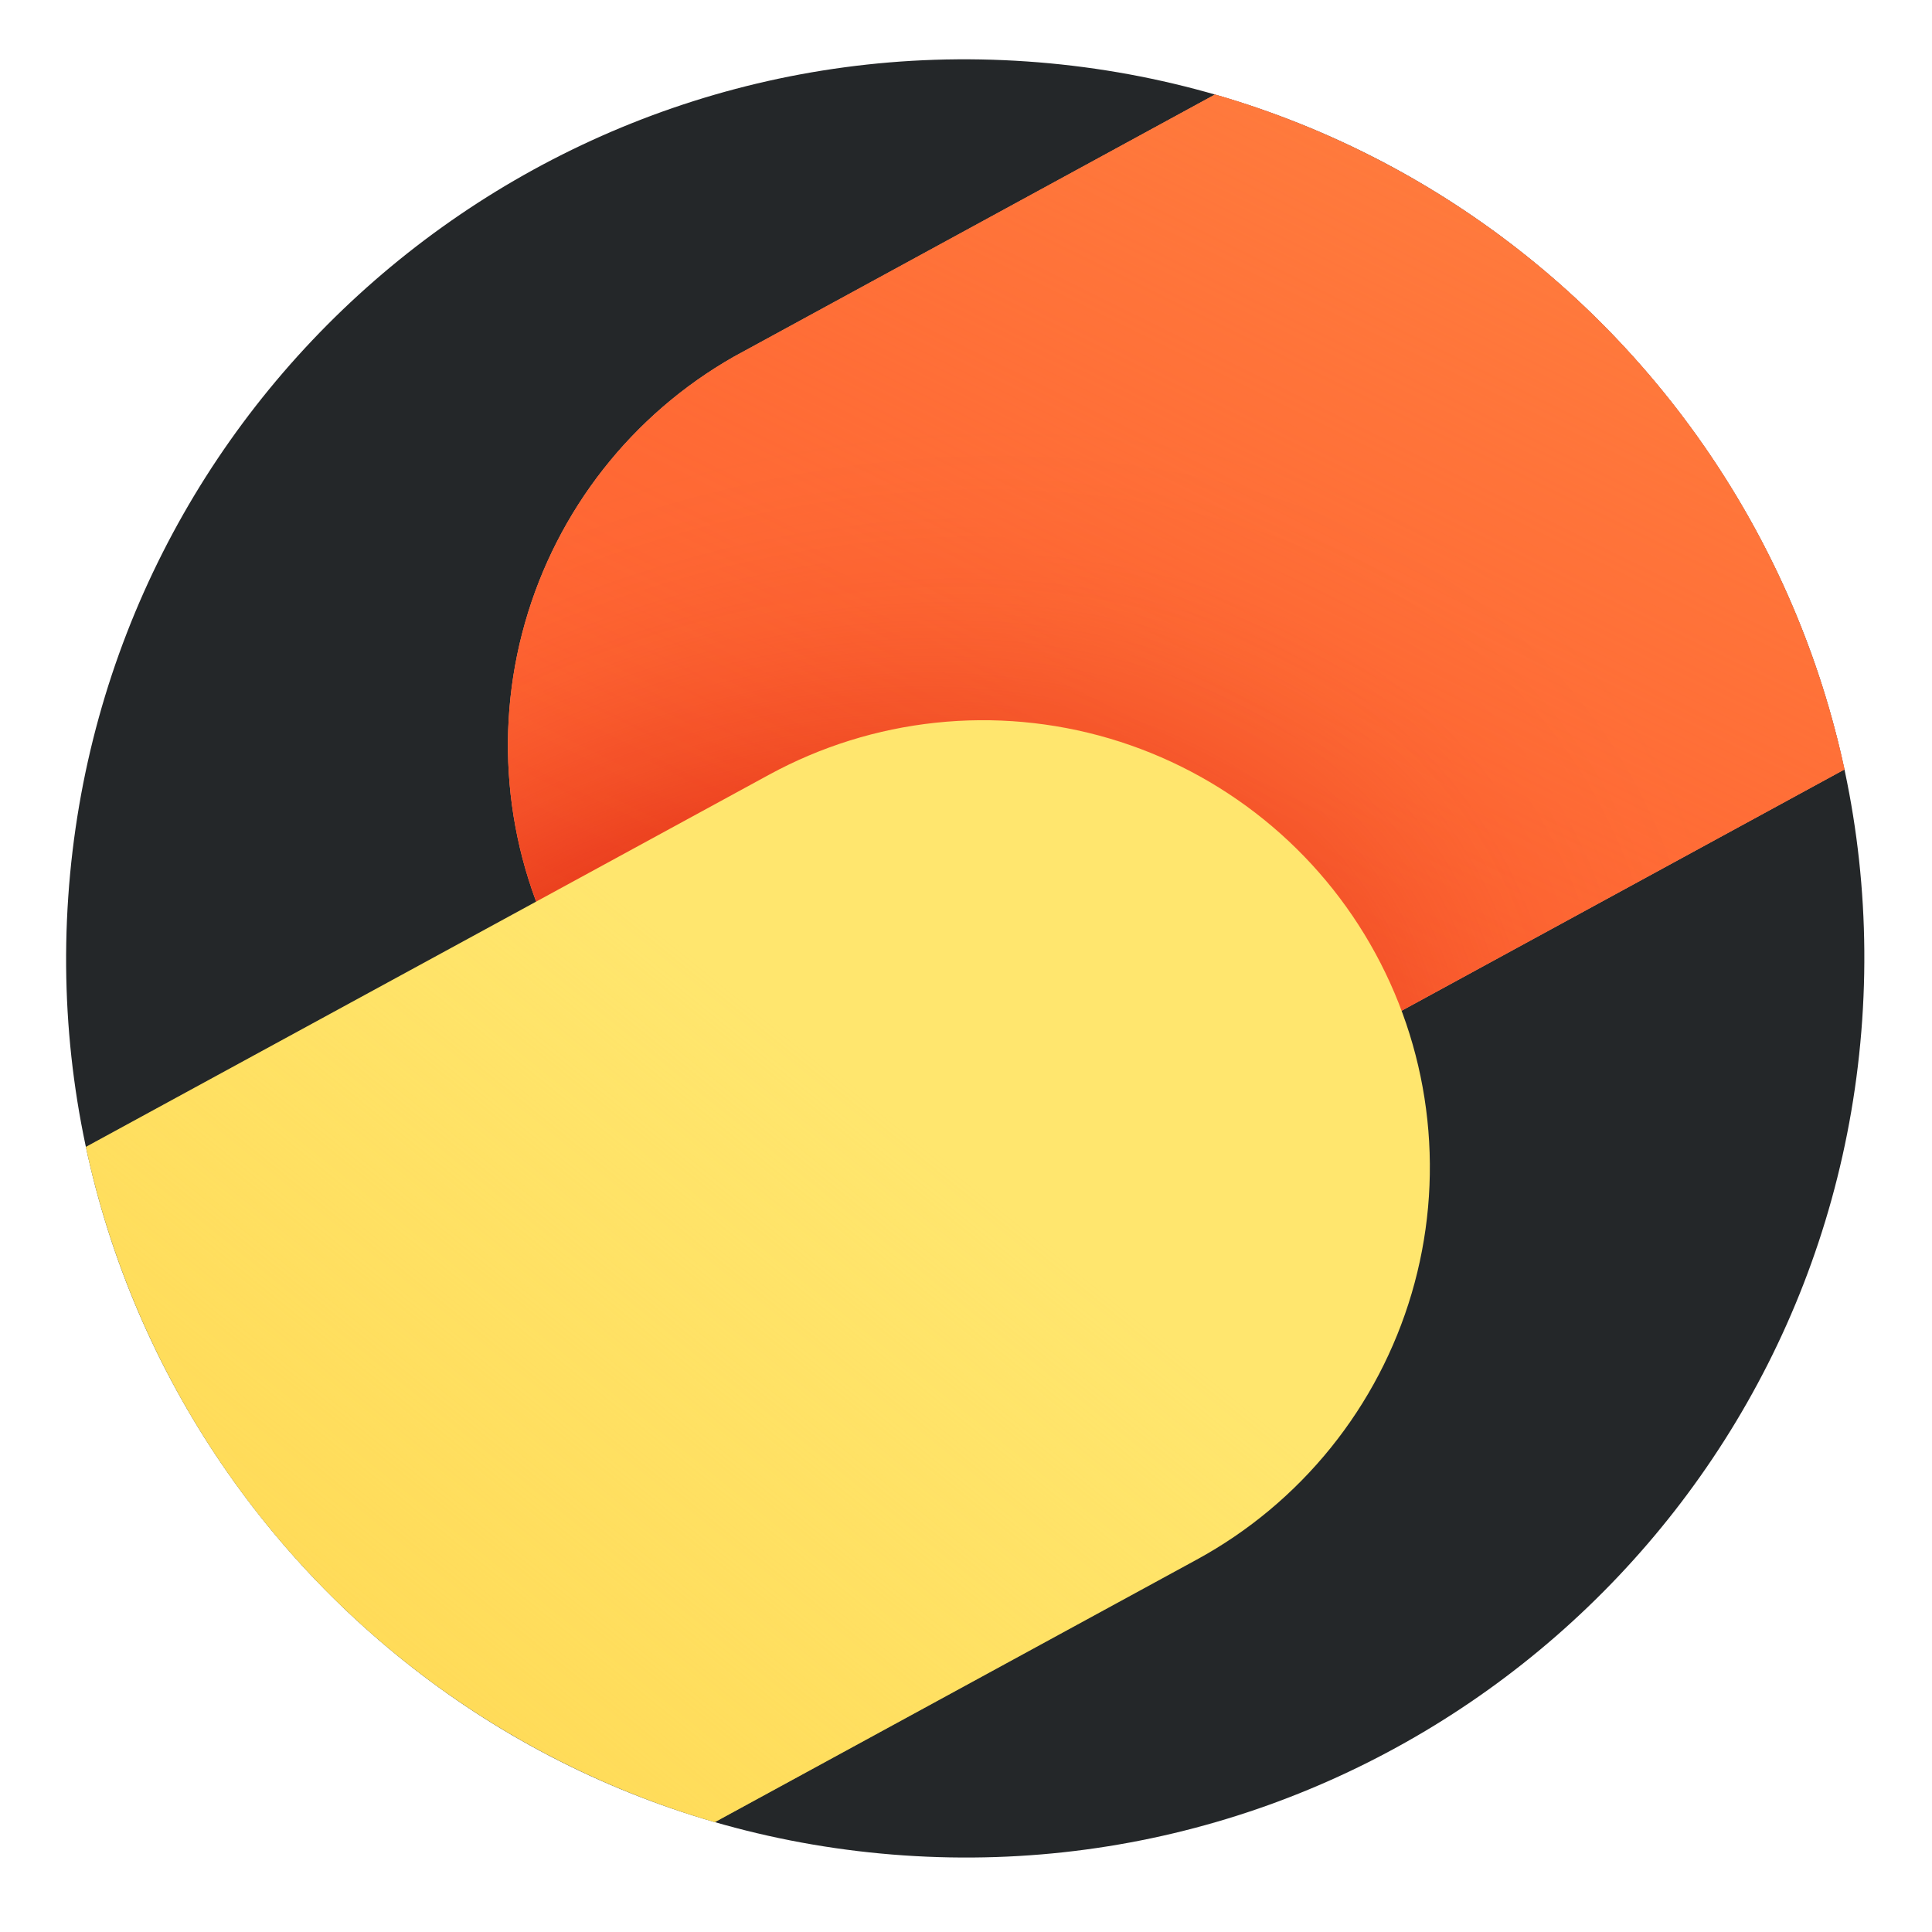 <svg width="71" height="71" viewBox="0 0 71 71" fill="none" xmlns="http://www.w3.org/2000/svg">
<path d="M33.213 68.185C51.419 69.432 67.188 55.684 68.435 37.479C69.682 19.274 55.934 3.505 37.729 2.258C19.524 1.011 3.755 14.758 2.508 32.963C1.261 51.169 15.008 66.938 33.213 68.185Z" fill="#242729"/>
<path d="M26.97 13.108C23.229 15.236 20.472 18.748 19.294 22.887C18.115 27.027 18.608 31.464 20.668 35.244C22.727 39.023 26.187 41.844 30.305 43.098C34.422 44.352 38.867 43.941 42.684 41.951L67.783 28.277C66.523 22.441 63.708 17.054 59.635 12.688C55.563 8.321 50.385 5.138 44.65 3.475L26.97 13.108Z" fill="#FF9D7C"/>
<path d="M26.97 13.108C23.229 15.236 20.472 18.748 19.294 22.887C18.115 27.027 18.608 31.464 20.668 35.244C22.727 39.023 26.187 41.844 30.305 43.098C34.422 44.352 38.867 43.941 42.684 41.951L67.783 28.277C66.523 22.441 63.708 17.054 59.635 12.688C55.563 8.321 50.385 5.138 44.65 3.475L26.97 13.108Z" fill="#FF6432"/>
<path d="M26.97 13.108C23.229 15.236 20.472 18.748 19.294 22.887C18.115 27.027 18.608 31.464 20.668 35.244C22.727 39.023 26.187 41.844 30.305 43.098C34.422 44.352 38.867 43.941 42.684 41.951L67.783 28.277C66.523 22.441 63.708 17.054 59.635 12.688C55.563 8.321 50.385 5.138 44.65 3.475L26.97 13.108Z" fill="url(#paint0_radial_577_34344)"/>
<path d="M26.97 13.108C23.229 15.236 20.472 18.748 19.294 22.887C18.115 27.027 18.608 31.464 20.668 35.244C22.727 39.023 26.187 41.844 30.305 43.098C34.422 44.352 38.867 43.941 42.684 41.951L67.783 28.277C66.523 22.441 63.708 17.054 59.635 12.688C55.563 8.321 50.385 5.138 44.65 3.475L26.97 13.108Z" fill="url(#paint1_linear_577_34344)"/>
<path d="M3.157 42.149L28.266 28.469C30.16 27.437 32.238 26.788 34.383 26.56C36.528 26.331 38.697 26.528 40.765 27.137C42.834 27.747 44.763 28.758 46.441 30.113C48.119 31.468 49.514 33.141 50.545 35.035C51.577 36.929 52.226 39.007 52.454 41.152C52.683 43.297 52.487 45.465 51.877 47.534C51.267 49.603 50.256 51.532 48.901 53.21C47.546 54.888 45.874 56.283 43.98 57.314L26.27 66.962C20.538 65.295 15.363 62.109 11.294 57.74C7.225 53.372 4.414 47.985 3.157 42.149Z" fill="#FFE66E"/>
<path d="M3.157 42.149L28.266 28.469C30.16 27.437 32.238 26.788 34.383 26.56C36.528 26.331 38.697 26.528 40.765 27.137C42.834 27.747 44.763 28.758 46.441 30.113C48.119 31.468 49.514 33.141 50.545 35.035C51.577 36.929 52.226 39.007 52.454 41.152C52.683 43.297 52.487 45.465 51.877 47.534C51.267 49.603 50.256 51.532 48.901 53.21C47.546 54.888 45.874 56.283 43.98 57.314L26.27 66.962C20.538 65.295 15.363 62.109 11.294 57.74C7.225 53.372 4.414 47.985 3.157 42.149Z" fill="url(#paint2_linear_577_34344)"/>
<defs>
<radialGradient id="paint0_radial_577_34344" cx="0" cy="0" r="1" gradientUnits="userSpaceOnUse" gradientTransform="translate(27.006 47.667) rotate(-30.965) scale(39.564 29.116)">
<stop stop-color="#CC0700" stop-opacity="0.97"/>
<stop offset="0.067" stop-color="#CC0700" stop-opacity="0.962"/>
<stop offset="0.133" stop-color="#CC0700" stop-opacity="0.936"/>
<stop offset="0.2" stop-color="#CC0700" stop-opacity="0.891"/>
<stop offset="0.267" stop-color="#CC0700" stop-opacity="0.827"/>
<stop offset="0.333" stop-color="#CC0700" stop-opacity="0.745"/>
<stop offset="0.4" stop-color="#CC0700" stop-opacity="0.648"/>
<stop offset="0.467" stop-color="#CC0700" stop-opacity="0.541"/>
<stop offset="0.533" stop-color="#CC0700" stop-opacity="0.429"/>
<stop offset="0.6" stop-color="#CC0700" stop-opacity="0.322"/>
<stop offset="0.667" stop-color="#CC0700" stop-opacity="0.225"/>
<stop offset="0.733" stop-color="#CC0700" stop-opacity="0.143"/>
<stop offset="0.8" stop-color="#CC0700" stop-opacity="0.079"/>
<stop offset="0.867" stop-color="#CC0700" stop-opacity="0.034"/>
<stop offset="0.933" stop-color="#CC0700" stop-opacity="0.01"/>
<stop offset="1" stop-color="#CC0700" stop-opacity="0"/>
</radialGradient>
<linearGradient id="paint1_linear_577_34344" x1="29.704" y1="39.326" x2="56.346" y2="-14.291" gradientUnits="userSpaceOnUse">
<stop stop-color="#FF8140" stop-opacity="0"/>
<stop offset="0.067" stop-color="#FF8140" stop-opacity="0.01"/>
<stop offset="0.133" stop-color="#FF8140" stop-opacity="0.036"/>
<stop offset="0.2" stop-color="#FF8140" stop-opacity="0.082"/>
<stop offset="0.267" stop-color="#FF8140" stop-opacity="0.147"/>
<stop offset="0.333" stop-color="#FF8140" stop-opacity="0.232"/>
<stop offset="0.4" stop-color="#FF8140" stop-opacity="0.332"/>
<stop offset="0.467" stop-color="#FF8140" stop-opacity="0.443"/>
<stop offset="0.533" stop-color="#FF8140" stop-opacity="0.557"/>
<stop offset="0.6" stop-color="#FF8140" stop-opacity="0.668"/>
<stop offset="0.667" stop-color="#FF8140" stop-opacity="0.768"/>
<stop offset="0.733" stop-color="#FF8140" stop-opacity="0.853"/>
<stop offset="0.8" stop-color="#FF8140" stop-opacity="0.918"/>
<stop offset="0.867" stop-color="#FF8140" stop-opacity="0.964"/>
<stop offset="0.933" stop-color="#FF8140" stop-opacity="0.991"/>
<stop offset="1" stop-color="#FF8140"/>
</linearGradient>
<linearGradient id="paint2_linear_577_34344" x1="30.693" y1="39.306" x2="6.841" y2="68.841" gradientUnits="userSpaceOnUse">
<stop stop-color="#FFD750" stop-opacity="0"/>
<stop offset="1" stop-color="#FFD750"/>
</linearGradient>
</defs>
</svg>
